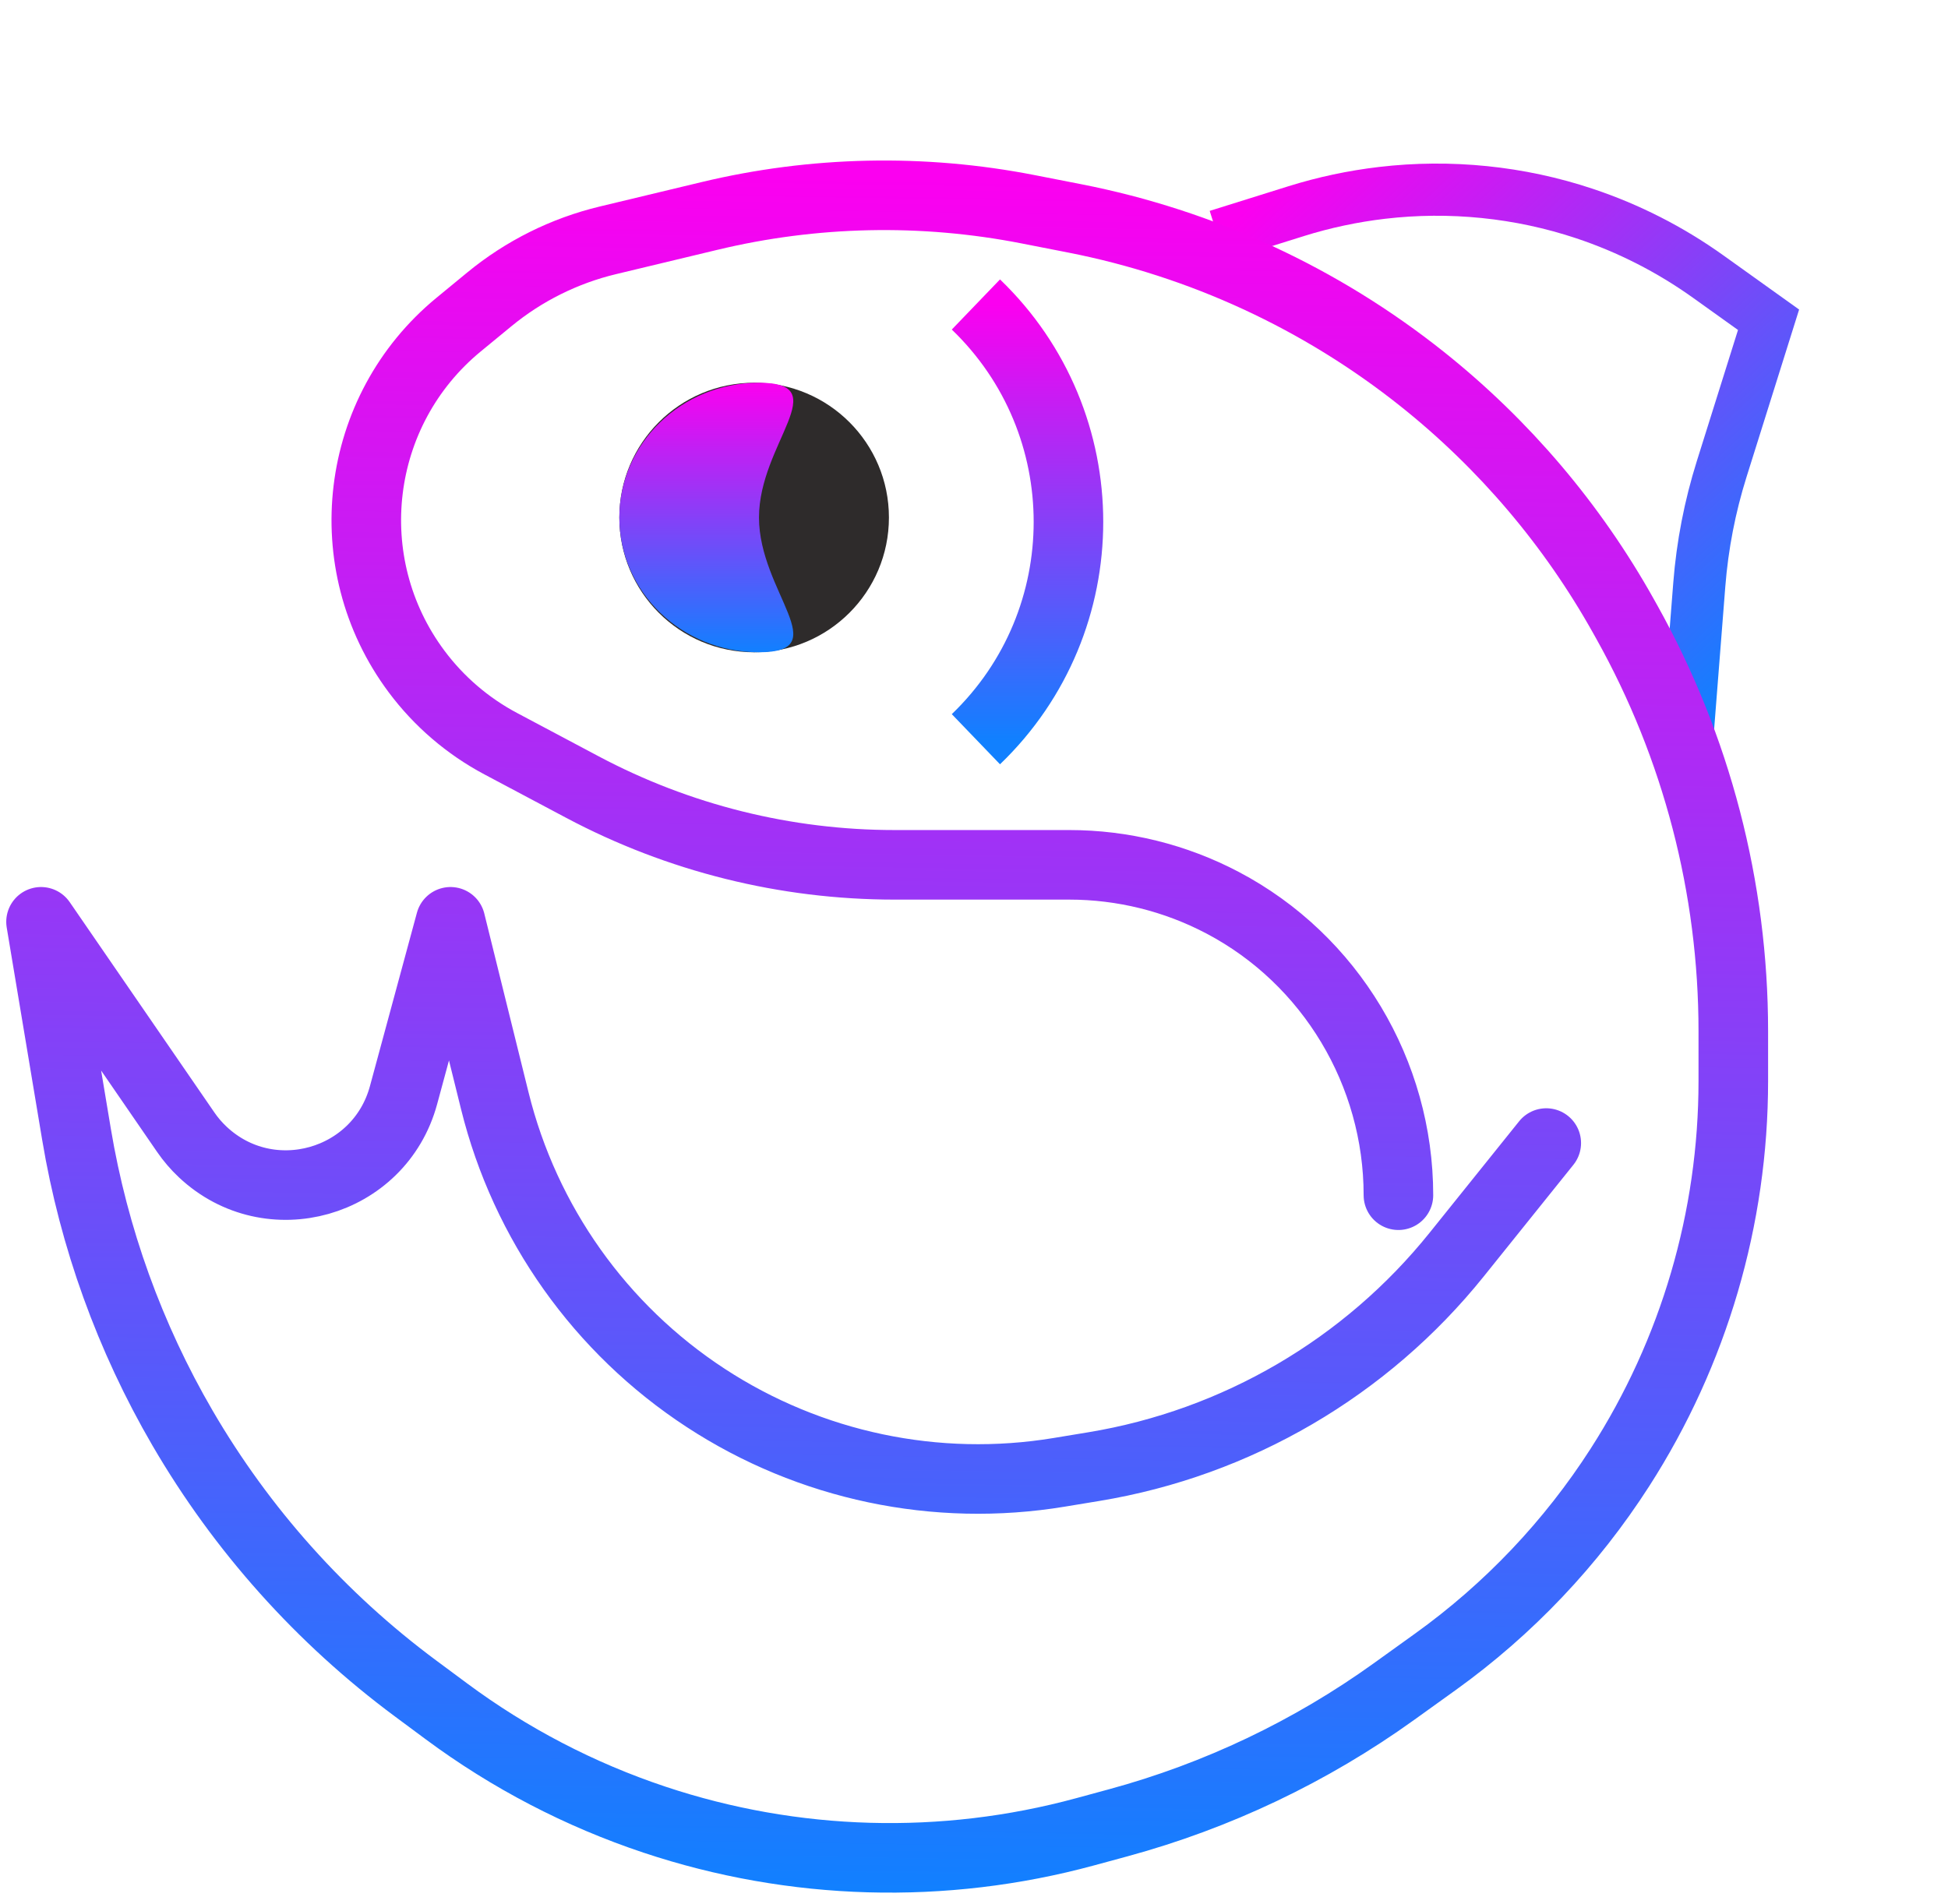 <svg width="224" height="219" viewBox="0 0 224 219" fill="none" xmlns="http://www.w3.org/2000/svg">
<path d="M194 85.117L195.401 67.237C195.754 62.725 196.618 58.267 197.974 53.948L203.366 36.776L196.429 31.813C192.078 28.7 187.286 26.256 182.211 24.563V24.563C174.74 22.069 166.736 21.262 158.913 22.183V22.183C155.577 22.575 152.253 23.282 149.047 24.285L140 27.117" stroke="url(#paint0_linear_3_20)" stroke-width="6"/>
<path d="M177.804 131.464L167.503 144.292C157.072 157.281 142.214 165.965 125.777 168.678L121.784 169.337C107.647 171.67 93.149 168.617 81.154 160.78V160.78C69.039 152.865 60.372 140.654 56.897 126.606L51.804 106.019L46.402 125.957C43.64 136.152 31.009 139.728 23.312 132.493V132.493C22.585 131.809 21.932 131.05 21.366 130.227L4.718 106.019L8.798 130.462C10.786 142.365 14.915 153.809 20.986 164.238V164.238C27.794 175.933 36.908 186.122 47.776 194.185L51.334 196.825C58.601 202.217 66.678 206.422 75.263 209.284V209.284C91.266 214.618 108.489 215.104 124.767 210.681L128.584 209.644C139.972 206.549 150.712 201.437 160.295 194.549L165.07 191.117C173.484 185.07 180.679 177.487 186.277 168.768V168.768C194.787 155.512 199.312 140.09 199.312 124.337L199.312 118.585C199.312 102.113 195.094 85.915 187.061 71.534L186.701 70.891C180.826 60.374 172.958 51.103 163.537 43.595V43.595C151.887 34.312 138.171 27.971 123.552 25.111L118.194 24.062C106.076 21.692 93.589 21.956 81.582 24.838L69.9 27.641C64.901 28.841 60.241 31.161 56.271 34.427L52.742 37.33C40.74 47.202 38.606 64.761 47.895 77.221V77.221C50.469 80.674 53.776 83.512 57.58 85.533L66.975 90.524C78.025 96.395 90.347 99.465 102.86 99.465L122.951 99.465C129.094 99.465 135.145 100.96 140.581 103.821V103.821C153.017 110.366 160.804 123.41 160.804 137.464V137.464" stroke="url(#paint1_linear_3_20)" stroke-width="8" stroke-linecap="round" stroke-linejoin="round"/>
<circle cx="86.718" cy="59.519" r="15.5" fill="#2E2B2B"/>
<path d="M87.276 59.519C87.276 68.079 96.145 75.019 87.276 75.019C78.407 75.019 71.218 68.079 71.218 59.519C71.218 50.959 78.407 44.019 87.276 44.019C96.145 44.019 87.276 50.959 87.276 59.519Z" fill="url(#paint2_linear_3_20)"/>
<path d="M112.218 35.019V35.019C126.409 48.665 126.409 71.373 112.218 85.019V85.019" stroke="url(#paint3_linear_3_20)" stroke-width="8"/>
<defs>
<linearGradient id="paint0_linear_3_20" x1="154.563" y1="13.559" x2="208.563" y2="71.559" gradientUnits="userSpaceOnUse">
<stop stop-color="#FB00F0"/>
<stop offset="1" stop-color="#1180FF"/>
</linearGradient>
<linearGradient id="paint1_linear_3_20" x1="104.291" y1="20.535" x2="101.214" y2="217.486" gradientUnits="userSpaceOnUse">
<stop stop-color="#FB00F0"/>
<stop offset="1" stop-color="#1180FF"/>
</linearGradient>
<linearGradient id="paint2_linear_3_20" x1="81.218" y1="44.019" x2="81.218" y2="75.019" gradientUnits="userSpaceOnUse">
<stop stop-color="#FB00F0"/>
<stop offset="1" stop-color="#1180FF"/>
</linearGradient>
<linearGradient id="paint3_linear_3_20" x1="125.218" y1="35.019" x2="125.218" y2="85.019" gradientUnits="userSpaceOnUse">
<stop stop-color="#FB00F0"/>
<stop offset="1" stop-color="#1180FF"/>
</linearGradient>
</defs>
</svg>
